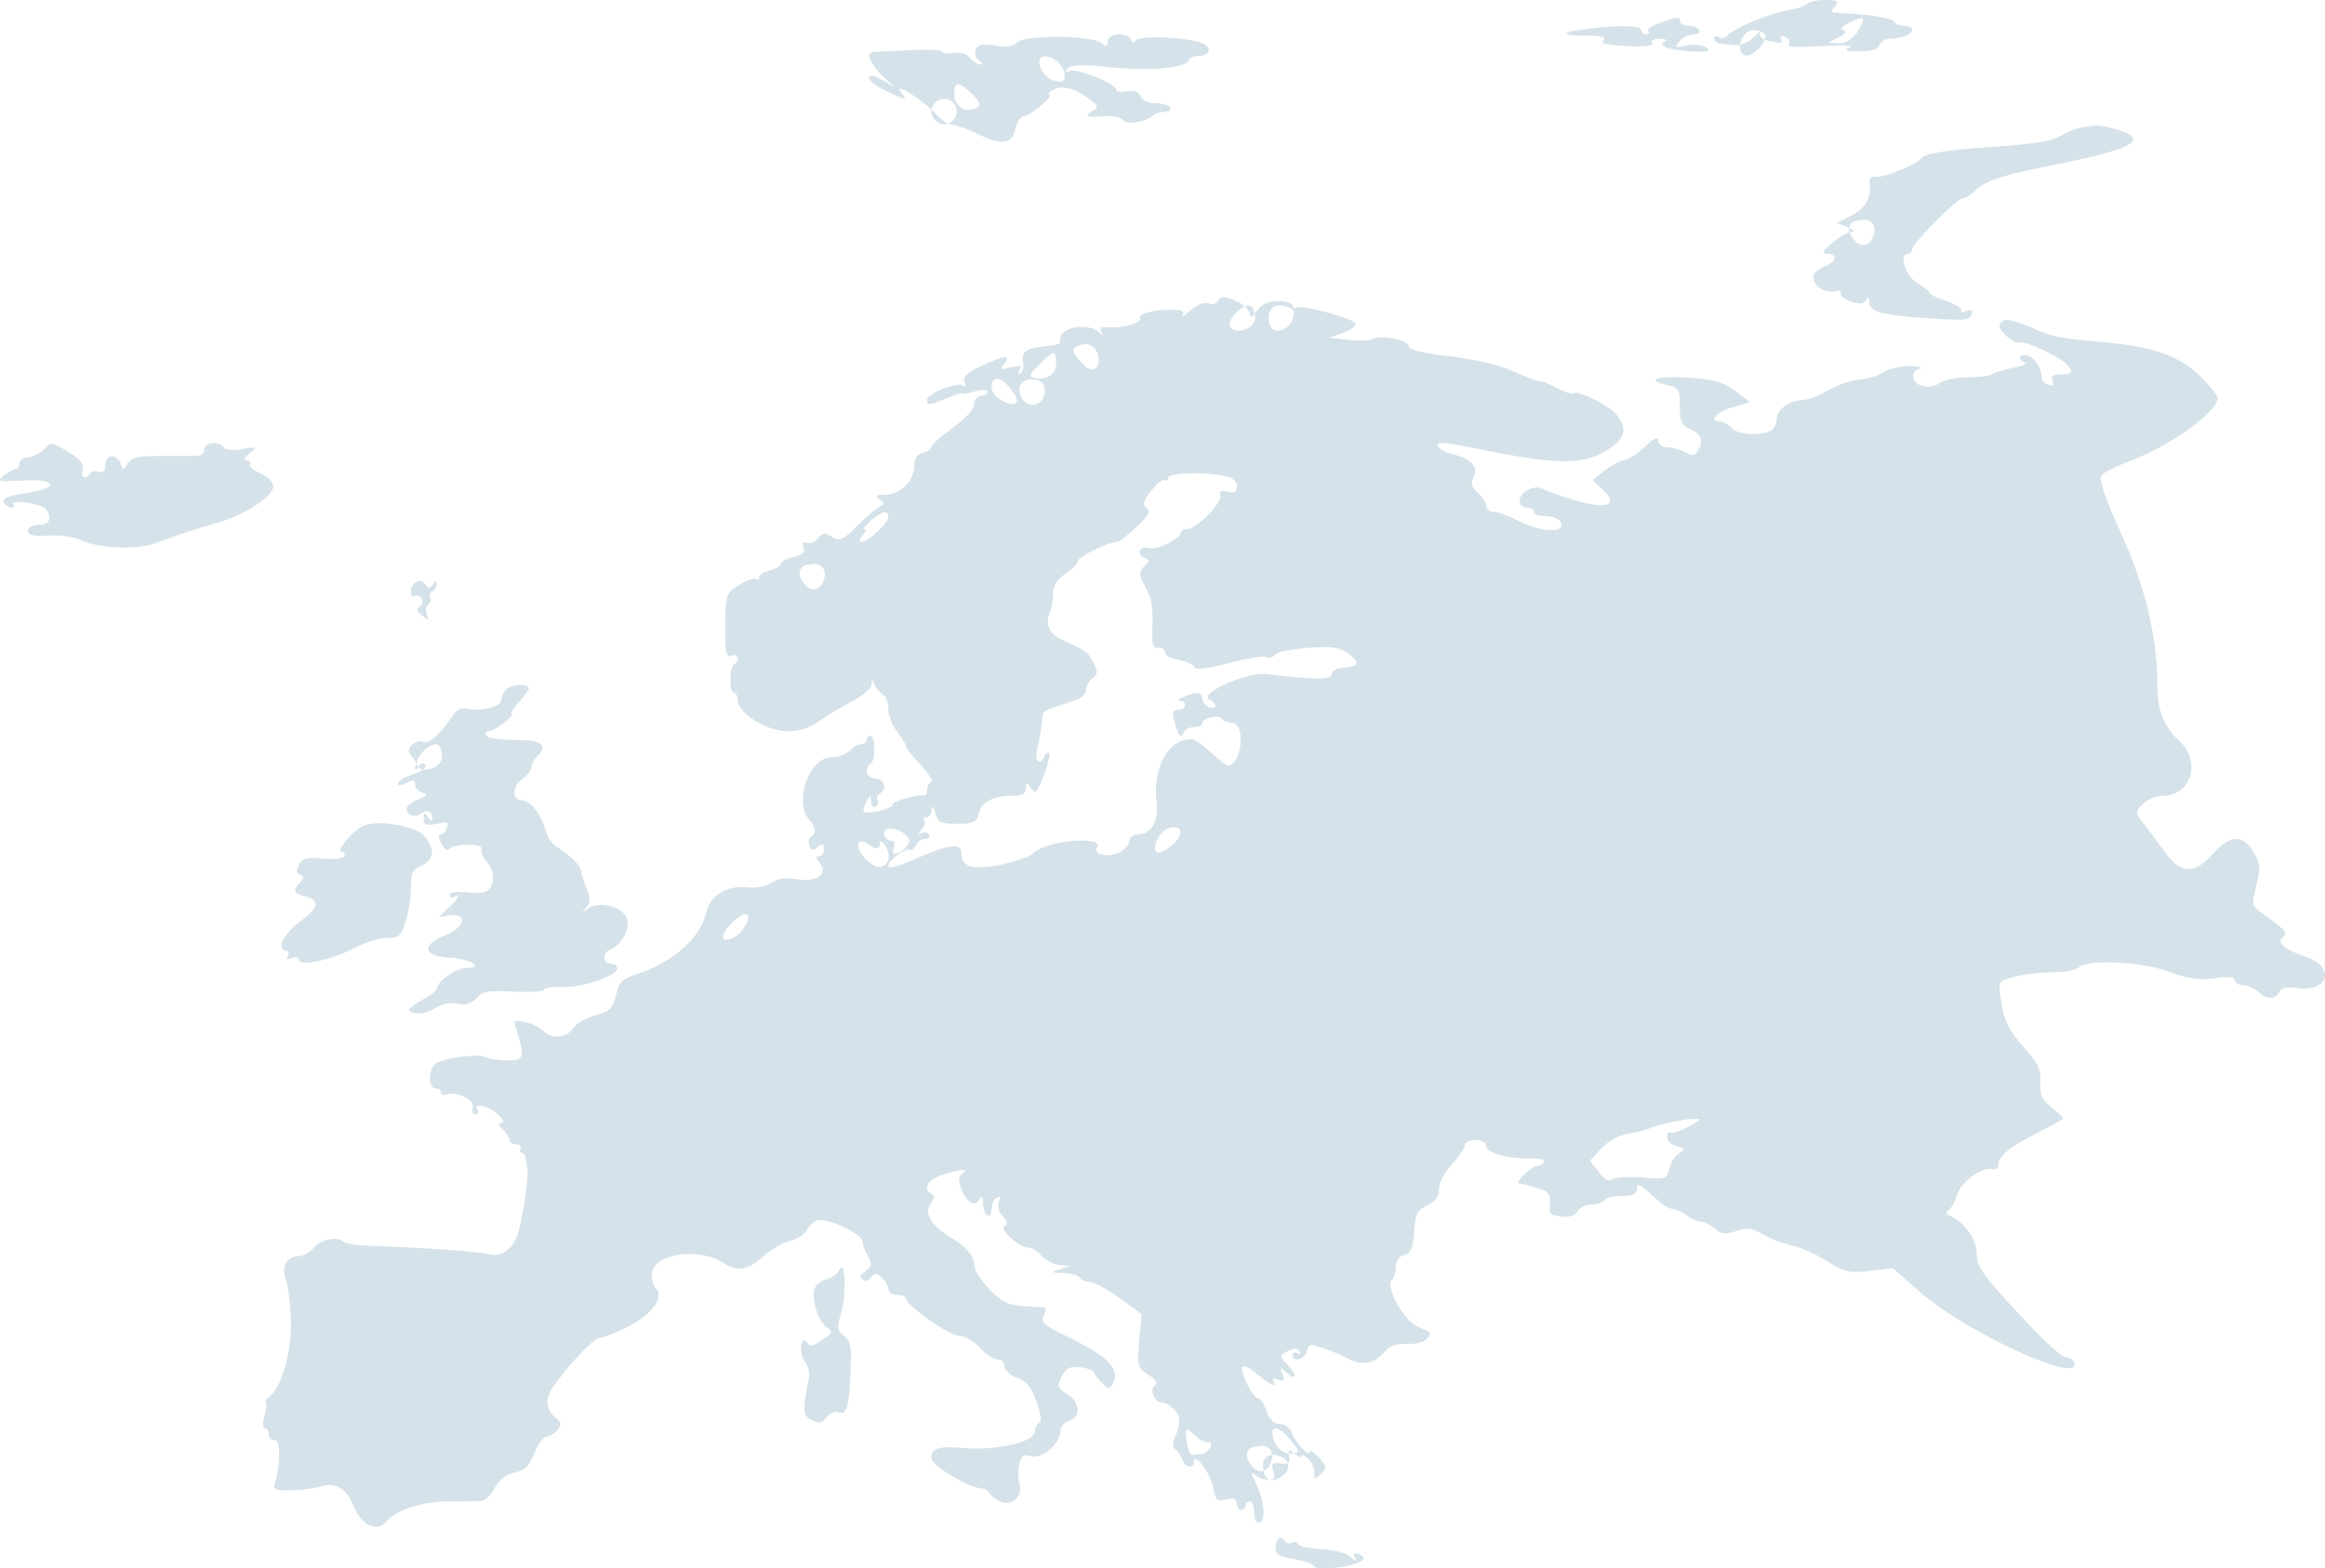 <?xml version="1.0" encoding="utf-8"?>
<svg width="91.679px" height="61.844px" viewBox="0 0 91.679 61.844" version="1.1" xmlns:xlink="http://www.w3.org/1999/xlink" xmlns="http://www.w3.org/2000/svg">
  <g id="europe">
    <path d="M71.262 0.153C71.194 0.237 70.838 0.356 70.431 0.424C69.719 0.543 68.277 1.153 68.09 1.425C68.022 1.51 67.887 1.51 67.785 1.459C67.683 1.391 67.598 1.425 67.598 1.51C67.598 1.611 67.7 1.713 67.819 1.713C67.921 1.73 68.209 1.764 68.412 1.781C68.65 1.798 68.972 1.662 69.159 1.459C69.362 1.272 69.464 1.187 69.413 1.289C69.346 1.408 69.464 1.527 69.685 1.595C70.211 1.73 70.346 1.713 70.228 1.527C70.177 1.425 70.245 1.408 70.38 1.459C70.533 1.51 70.601 1.645 70.533 1.747C70.465 1.866 70.872 1.883 71.856 1.815C72.704 1.764 73.145 1.781 72.942 1.866C72.67 1.985 72.755 2.019 73.298 2.019C73.79 2.036 74.044 1.951 74.112 1.781C74.163 1.645 74.35 1.527 74.536 1.527C74.977 1.527 75.401 1.357 75.401 1.17C75.401 1.086 75.249 1.018 75.079 1.018C74.892 1.018 74.723 0.95 74.689 0.848C74.638 0.712 73.535 0.543 72.45 0.509C72.195 0.509 72.178 0.458 72.348 0.254C72.534 0.034 72.467 0 71.958 0C71.618 0 71.313 0.068 71.262 0.153L71.262 0.153ZM73.281 1.197C73.111 1.493 72.772 1.735 72.534 1.708L72.093 1.681L72.517 1.466C72.755 1.359 72.823 1.224 72.687 1.197C72.552 1.171 72.619 1.036 72.857 0.929C73.535 0.58 73.603 0.633 73.281 1.197L73.281 1.197ZM69.616 1.431C69.616 1.614 69.416 1.919 69.116 2.102C68.866 2.284 68.616 2.162 68.616 1.858C68.616 1.492 68.866 1.187 69.116 1.187C69.416 1.187 69.616 1.309 69.616 1.431L69.616 1.431Z" id="path2379" fill="#D5E2E9" fill-rule="evenodd" stroke="none" />
    <path d="M65.427 0.916C65.121 1.018 64.918 1.17 64.986 1.238C65.054 1.306 65.02 1.357 64.918 1.357C64.799 1.357 64.714 1.272 64.714 1.187C64.714 0.984 63.493 0.984 62.255 1.187C61.407 1.306 61.644 1.408 62.798 1.408C63.103 1.408 63.306 1.476 63.256 1.561C63.205 1.628 63.188 1.696 63.222 1.713C64.121 1.866 65.24 1.866 65.155 1.713C65.071 1.595 65.189 1.527 65.427 1.527C65.698 1.527 65.749 1.578 65.597 1.679C65.325 1.832 66.105 2.036 66.987 2.036C67.395 2.036 67.462 1.985 67.259 1.866C67.123 1.764 66.784 1.747 66.496 1.798C66.037 1.9 66.02 1.883 66.224 1.628C66.343 1.476 66.597 1.357 66.784 1.357C66.954 1.357 67.055 1.272 67.004 1.187C66.954 1.086 66.75 1.018 66.563 1.018C66.394 1.018 66.241 0.933 66.241 0.848C66.241 0.645 66.139 0.645 65.427 0.916L65.427 0.916Z" id="path2381" fill="#D5E2E9" stroke="none" />
    <path d="M40.118 1.662C39.965 1.832 39.694 1.866 39.236 1.798C38.727 1.713 38.557 1.747 38.473 1.968C38.422 2.12 38.473 2.307 38.608 2.392C38.744 2.477 38.761 2.544 38.659 2.544C38.557 2.544 38.371 2.426 38.235 2.273C38.117 2.12 37.862 2.036 37.625 2.086C37.404 2.12 37.2 2.103 37.15 2.036C37.116 1.968 36.641 1.951 36.098 1.968C35.555 2.002 34.91 2.019 34.656 2.036C34.283 2.036 34.215 2.103 34.3 2.324C34.368 2.494 34.605 2.816 34.843 3.036L35.284 3.443L34.826 3.172C34.554 3.002 34.334 2.952 34.266 3.053C34.215 3.138 34.486 3.359 34.894 3.562C35.742 3.969 35.809 3.986 35.538 3.647C35.131 3.155 36.403 3.952 36.861 4.444C37.082 4.716 37.387 4.919 37.54 4.919C37.709 4.936 38.133 5.072 38.507 5.259C39.507 5.75 39.898 5.7 40.033 5.089C40.101 4.801 40.254 4.58 40.373 4.58C40.627 4.58 41.611 3.732 41.373 3.732C41.289 3.732 41.356 3.647 41.526 3.545C41.865 3.342 42.408 3.477 42.968 3.918C43.324 4.19 43.341 4.224 43.053 4.393C42.714 4.597 42.832 4.631 43.612 4.58C43.918 4.563 44.206 4.631 44.274 4.733C44.393 4.936 45.173 4.817 45.462 4.563C45.546 4.478 45.75 4.41 45.936 4.41C46.106 4.41 46.191 4.326 46.14 4.241C46.089 4.139 45.818 4.071 45.546 4.071C45.275 4.071 45.037 3.952 44.969 3.8C44.902 3.613 44.732 3.545 44.444 3.596C44.206 3.647 44.02 3.613 44.02 3.545C44.02 3.308 42.476 2.68 42.188 2.799C41.967 2.884 41.95 2.85 42.103 2.697C42.239 2.561 42.629 2.544 43.375 2.612C45.19 2.816 46.751 2.714 46.869 2.375C46.903 2.273 47.073 2.205 47.243 2.205C47.684 2.205 47.819 1.917 47.463 1.73C46.971 1.476 44.902 1.374 44.783 1.595C44.732 1.73 44.664 1.713 44.596 1.561C44.444 1.255 43.68 1.306 43.68 1.628C43.68 1.849 43.63 1.866 43.426 1.696C43.07 1.391 40.407 1.374 40.118 1.662L40.118 1.662ZM41.963 2.83C42.043 3.151 41.91 3.294 41.592 3.187C41.353 3.151 41.088 2.865 41.008 2.615C40.929 2.293 41.061 2.15 41.38 2.258C41.618 2.293 41.884 2.579 41.963 2.83L41.963 2.83ZM38.625 4.118C38.625 4.243 38.408 4.327 38.138 4.327C37.868 4.327 37.625 4.034 37.625 3.74C37.625 3.28 37.76 3.196 38.138 3.531C38.408 3.74 38.625 4.034 38.625 4.118L38.625 4.118ZM37.725 4.402C37.725 4.651 37.526 4.902 37.225 4.902C36.975 4.902 36.725 4.651 36.725 4.402C36.725 4.101 36.975 3.901 37.225 3.901C37.526 3.901 37.725 4.101 37.725 4.402L37.725 4.402Z" id="path2383" fill="#D5E2E9" fill-rule="evenodd" stroke="none" />
    <path d="M82.034 5.038C81.796 5.089 81.44 5.242 81.219 5.377C80.948 5.564 80.117 5.683 78.692 5.784C76.656 5.92 75.927 6.039 75.74 6.259C75.554 6.497 74.282 7.006 73.993 6.972C73.773 6.938 73.688 7.023 73.722 7.243C73.807 7.786 73.535 8.244 72.975 8.515L72.433 8.787L72.857 8.956C73.111 9.075 73.179 9.143 73.009 9.143C72.857 9.16 72.517 9.347 72.246 9.584C71.856 9.906 71.822 10.008 72.059 10.008C72.484 10.008 72.416 10.331 71.924 10.517C71.686 10.602 71.5 10.789 71.5 10.924C71.5 11.28 71.958 11.586 72.348 11.484C72.534 11.433 72.653 11.467 72.585 11.552C72.534 11.637 72.704 11.789 72.958 11.874C73.315 12.01 73.45 12.01 73.569 11.84C73.671 11.671 73.705 11.688 73.705 11.891C73.705 12.264 74.061 12.383 75.401 12.502C77.437 12.654 77.657 12.654 77.742 12.4C77.793 12.23 77.742 12.196 77.538 12.264C77.386 12.332 77.284 12.315 77.335 12.23C77.386 12.162 77.114 11.993 76.758 11.874C76.385 11.755 76.08 11.603 76.08 11.552C76.08 11.484 75.876 11.314 75.605 11.162C75.147 10.89 74.858 10.008 75.231 10.008C75.333 10.008 75.401 9.923 75.401 9.839C75.401 9.601 77.182 7.803 77.42 7.803C77.522 7.803 77.742 7.667 77.912 7.498C78.302 7.107 79.031 6.887 81.253 6.446C84.205 5.852 84.799 5.479 83.408 5.089C82.763 4.919 82.712 4.919 82.034 5.038L82.034 5.038ZM73.865 9.314C73.744 9.688 73.381 9.813 73.098 9.439C72.775 9.064 72.896 8.689 73.341 8.689C73.785 8.564 74.027 8.939 73.865 9.314L73.865 9.314Z" id="path2385" fill="#D5E2E9" fill-rule="evenodd" stroke="none" />
    <path d="M48.006 11.891C47.938 11.993 47.768 12.027 47.616 11.959C47.48 11.908 47.175 12.027 46.937 12.247C46.7 12.468 46.564 12.536 46.632 12.417C46.717 12.281 46.598 12.213 46.191 12.213C45.461 12.213 44.851 12.383 44.953 12.553C45.054 12.722 44.223 12.96 43.697 12.909C43.409 12.875 43.341 12.926 43.426 13.095C43.528 13.265 43.511 13.282 43.324 13.095C42.917 12.722 41.814 12.892 41.814 13.333C41.814 13.587 41.797 13.587 41.187 13.655C40.491 13.723 40.254 13.893 40.339 14.249C40.389 14.435 40.339 14.639 40.254 14.707C40.135 14.775 40.118 14.724 40.203 14.588C40.305 14.418 40.237 14.402 39.864 14.486C39.44 14.588 39.406 14.571 39.592 14.351C39.914 13.977 39.592 13.995 38.693 14.435C38.133 14.69 37.964 14.86 38.032 15.046C38.099 15.233 38.066 15.284 37.947 15.199C37.709 15.063 36.556 15.521 36.556 15.759C36.556 15.996 36.624 15.996 37.319 15.708C37.642 15.572 37.913 15.487 37.913 15.521C37.913 15.555 38.15 15.521 38.422 15.436C38.727 15.351 38.931 15.351 38.931 15.453C38.931 15.538 38.812 15.606 38.676 15.606C38.541 15.606 38.422 15.759 38.422 15.928C38.422 16.115 38.083 16.505 37.574 16.861C37.116 17.201 36.725 17.54 36.725 17.625C36.725 17.709 36.573 17.811 36.386 17.862C36.149 17.913 36.047 18.099 36.047 18.388C36.047 18.965 35.487 19.507 34.91 19.507C34.52 19.507 34.486 19.541 34.69 19.694C34.894 19.847 34.91 19.881 34.707 19.965C34.588 20.016 34.181 20.356 33.825 20.712C33.231 21.305 33.129 21.356 32.807 21.17C32.519 20.983 32.434 21 32.264 21.221C32.145 21.373 31.959 21.458 31.823 21.407C31.654 21.356 31.62 21.407 31.688 21.594C31.755 21.78 31.654 21.882 31.28 21.967C31.009 22.035 30.788 22.154 30.788 22.238C30.788 22.323 30.602 22.425 30.364 22.493C30.127 22.544 29.94 22.663 29.94 22.764C29.94 22.849 29.872 22.883 29.805 22.832C29.72 22.781 29.431 22.883 29.143 23.07C28.634 23.375 28.617 23.426 28.6 24.664C28.583 25.733 28.634 25.919 28.838 25.852C29.109 25.75 29.194 26.038 28.956 26.191C28.753 26.31 28.736 27.31 28.939 27.31C29.024 27.31 29.092 27.463 29.092 27.65C29.092 27.853 29.347 28.142 29.771 28.413C30.653 28.973 31.569 28.973 32.332 28.413C32.654 28.192 33.231 27.836 33.638 27.633C34.028 27.429 34.351 27.141 34.368 26.988C34.368 26.768 34.402 26.751 34.469 26.971C34.52 27.107 34.673 27.294 34.792 27.361C34.927 27.429 35.029 27.701 35.029 27.955C35.029 28.209 35.182 28.6 35.368 28.837C35.555 29.075 35.708 29.329 35.708 29.397C35.708 29.482 35.979 29.821 36.301 30.16C36.624 30.5 36.81 30.805 36.725 30.839C36.624 30.873 36.556 31.008 36.556 31.144C36.556 31.28 36.505 31.365 36.437 31.365C36.166 31.314 35.199 31.602 35.199 31.721C35.199 31.89 34.198 32.128 34.062 32.009C34.028 31.958 34.062 31.772 34.164 31.602C34.334 31.314 34.334 31.314 34.351 31.602C34.351 31.772 34.435 31.857 34.52 31.806C34.622 31.738 34.656 31.636 34.605 31.551C34.554 31.466 34.588 31.365 34.69 31.297C34.995 31.11 34.877 30.703 34.52 30.703C34.181 30.703 34.045 30.296 34.334 30.109C34.537 29.991 34.52 29.007 34.317 29.007C34.249 29.007 34.181 29.075 34.181 29.176C34.181 29.261 34.079 29.346 33.944 29.346C33.825 29.346 33.621 29.465 33.502 29.6C33.384 29.736 33.078 29.855 32.807 29.855C31.891 29.855 31.263 31.67 31.942 32.365C32.179 32.637 32.196 32.857 31.976 32.993C31.891 33.044 31.857 33.197 31.925 33.349C31.993 33.536 32.078 33.553 32.247 33.4C32.434 33.248 32.485 33.264 32.485 33.485C32.485 33.638 32.4 33.756 32.298 33.756C32.162 33.756 32.162 33.841 32.315 34.011C32.688 34.452 32.23 34.791 31.45 34.672C31.009 34.588 30.67 34.638 30.415 34.808C30.178 34.961 29.805 35.029 29.499 34.995C28.702 34.876 27.973 35.317 27.837 36.012C27.667 36.911 26.548 37.929 25.276 38.353C24.529 38.591 24.41 38.693 24.292 39.235C24.156 39.778 24.054 39.88 23.477 40.033C23.104 40.135 22.714 40.372 22.595 40.542C22.358 40.932 21.764 40.983 21.425 40.66C21.306 40.525 20.984 40.372 20.712 40.304C20.271 40.202 20.238 40.219 20.356 40.575C20.712 41.729 20.678 41.814 19.983 41.814C19.627 41.814 19.254 41.746 19.135 41.678C18.914 41.542 17.625 41.695 17.218 41.916C16.896 42.068 16.862 42.916 17.167 42.916C17.286 42.916 17.388 42.984 17.388 43.086C17.388 43.171 17.489 43.205 17.608 43.154C17.998 43.001 18.745 43.391 18.643 43.68C18.592 43.815 18.626 43.934 18.745 43.934C18.846 43.934 18.88 43.849 18.829 43.764C18.643 43.459 19.254 43.595 19.627 43.934C19.847 44.121 19.898 44.273 19.779 44.273C19.627 44.273 19.644 44.358 19.83 44.545C19.983 44.681 20.102 44.884 20.102 44.969C20.102 45.054 20.221 45.122 20.373 45.122C20.509 45.122 20.577 45.189 20.526 45.291C20.475 45.376 20.492 45.461 20.577 45.461C20.662 45.461 20.729 45.563 20.729 45.664C20.729 45.783 20.763 45.953 20.797 46.054C20.865 46.292 20.628 47.988 20.424 48.65C20.221 49.261 19.745 49.6 19.254 49.447C18.965 49.362 16.692 49.193 14.555 49.125C14.063 49.108 13.622 49.04 13.554 48.972C13.317 48.735 12.689 48.853 12.384 49.193C12.214 49.379 11.943 49.532 11.79 49.532C11.315 49.532 11.077 49.939 11.264 50.431C11.349 50.651 11.451 51.364 11.468 52.009C11.518 53.247 11.128 54.672 10.619 55.079C10.484 55.198 10.416 55.299 10.467 55.299C10.535 55.299 10.518 55.52 10.433 55.808C10.348 56.114 10.348 56.317 10.45 56.317C10.535 56.317 10.602 56.436 10.602 56.572C10.602 56.707 10.704 56.809 10.823 56.775C11.043 56.741 11.077 57.606 10.874 58.353C10.755 58.76 10.789 58.777 11.485 58.76C11.892 58.76 12.384 58.692 12.604 58.624C13.215 58.421 13.656 58.675 13.944 59.388C14.233 60.134 14.877 60.439 15.233 59.998C15.607 59.54 16.607 59.218 17.642 59.201C18.202 59.201 18.796 59.201 18.965 59.184C19.118 59.184 19.372 58.946 19.508 58.675C19.695 58.336 19.949 58.132 20.288 58.064C20.678 57.996 20.865 57.81 21.069 57.318C21.204 56.945 21.425 56.656 21.544 56.656C21.662 56.656 21.849 56.538 21.968 56.402C22.154 56.181 22.137 56.097 21.934 55.927C21.527 55.605 21.476 55.215 21.764 54.757C22.375 53.858 23.41 52.755 23.647 52.755C23.783 52.755 24.292 52.551 24.784 52.297C25.7 51.839 26.208 51.16 25.869 50.821C25.784 50.736 25.7 50.482 25.7 50.278C25.7 49.447 27.498 49.142 28.532 49.803C29.092 50.16 29.482 50.092 30.093 49.549C30.415 49.261 30.873 48.989 31.145 48.938C31.416 48.87 31.721 48.684 31.806 48.514C31.891 48.344 32.078 48.175 32.213 48.124C32.57 47.988 34.011 48.65 34.011 48.955C34.011 49.091 34.113 49.345 34.232 49.549C34.402 49.837 34.385 49.922 34.13 50.126C33.91 50.278 33.876 50.38 34.028 50.465C34.13 50.533 34.283 50.499 34.351 50.363C34.469 50.194 34.537 50.194 34.758 50.363C34.91 50.499 35.029 50.702 35.029 50.821C35.029 50.957 35.182 51.059 35.368 51.059C35.555 51.059 35.708 51.109 35.708 51.194C35.708 51.449 37.404 52.653 37.794 52.67C38.015 52.67 38.388 52.874 38.625 53.128C38.863 53.4 39.185 53.603 39.338 53.603C39.49 53.603 39.609 53.722 39.609 53.874C39.609 54.027 39.83 54.231 40.118 54.333C40.491 54.468 40.678 54.706 40.881 55.299C41.051 55.774 41.085 56.08 40.966 56.114C40.881 56.148 40.797 56.317 40.797 56.47C40.797 56.86 39.236 57.216 38.015 57.097C37.014 57.013 36.725 57.097 36.725 57.505C36.725 57.793 38.252 58.692 38.727 58.692C38.829 58.692 38.982 58.794 39.049 58.913C39.117 59.048 39.355 59.184 39.575 59.252C39.999 59.353 40.356 58.895 40.186 58.455C40.135 58.302 40.135 57.98 40.186 57.742C40.271 57.403 40.373 57.335 40.644 57.42C41.068 57.555 41.814 56.928 41.814 56.436C41.814 56.266 41.967 56.08 42.154 56.029C42.629 55.91 42.595 55.266 42.069 54.96C41.696 54.723 41.679 54.655 41.865 54.282C42.035 53.942 42.188 53.874 42.578 53.908C42.866 53.942 43.12 54.044 43.138 54.129C43.171 54.214 43.324 54.417 43.477 54.553C43.731 54.807 43.765 54.807 43.918 54.468C44.138 53.959 43.629 53.45 42.154 52.738C41.153 52.263 41.017 52.127 41.153 51.873C41.238 51.703 41.255 51.568 41.187 51.55C41.119 51.55 40.729 51.534 40.339 51.5C39.762 51.466 39.49 51.33 39.016 50.838C38.693 50.499 38.422 50.092 38.422 49.922C38.405 49.498 38.117 49.159 37.37 48.718C36.675 48.294 36.42 47.785 36.725 47.412C36.844 47.259 36.861 47.157 36.725 47.072C36.386 46.869 36.556 46.547 37.116 46.343C37.794 46.105 38.286 46.072 37.947 46.275C37.794 46.377 37.777 46.547 37.896 46.852C38.099 47.412 38.422 47.615 38.608 47.31C38.71 47.123 38.761 47.174 38.761 47.446C38.761 47.649 38.846 47.87 38.931 47.92C39.032 47.971 39.1 47.87 39.1 47.683C39.1 47.496 39.185 47.293 39.304 47.225C39.44 47.14 39.456 47.191 39.389 47.395C39.321 47.564 39.372 47.802 39.541 47.954C39.728 48.158 39.745 48.26 39.609 48.344C39.389 48.48 40.186 49.193 40.559 49.193C40.695 49.193 40.932 49.345 41.085 49.532C41.255 49.718 41.577 49.871 41.814 49.888L42.239 49.905L41.814 50.041C41.407 50.177 41.407 50.177 41.933 50.194C42.221 50.211 42.527 50.278 42.578 50.38C42.629 50.465 42.815 50.55 42.985 50.55C43.138 50.55 43.663 50.838 44.138 51.177L45.02 51.822L44.919 52.874C44.834 53.858 44.851 53.925 45.292 54.214C45.563 54.383 45.665 54.553 45.546 54.621C45.309 54.773 45.512 55.299 45.801 55.299C45.936 55.299 46.157 55.418 46.293 55.571C46.564 55.825 46.564 56.131 46.31 56.724C46.242 56.894 46.242 57.081 46.343 57.148C46.428 57.199 46.547 57.386 46.615 57.538C46.734 57.878 47.073 57.946 47.073 57.64C47.073 57.216 47.718 58.064 47.836 58.641C47.938 59.167 47.989 59.218 48.362 59.133C48.651 59.048 48.769 59.099 48.769 59.286C48.769 59.421 48.854 59.54 48.939 59.54C49.041 59.54 49.108 59.455 49.108 59.37C49.108 59.269 49.193 59.201 49.278 59.201C49.38 59.201 49.448 59.388 49.448 59.625C49.448 59.862 49.533 60.049 49.617 60.049C49.94 60.049 49.872 59.184 49.499 58.438C49.312 58.081 49.312 57.996 49.465 58.132C49.584 58.251 49.821 58.353 50.008 58.353C50.245 58.353 50.296 58.268 50.211 57.996C50.109 57.708 50.16 57.657 50.499 57.708C50.805 57.742 50.873 57.691 50.839 57.437C50.788 57.148 50.805 57.131 51.042 57.318C51.195 57.454 51.314 57.488 51.314 57.42C51.314 57.352 51.432 57.386 51.568 57.505C51.704 57.623 51.823 57.861 51.823 58.047C51.823 58.353 51.84 58.353 52.094 58.115C52.331 57.878 52.315 57.81 52.009 57.471C51.806 57.267 51.653 57.165 51.653 57.233C51.653 57.488 51.11 56.928 50.958 56.538C50.873 56.3 50.669 56.148 50.465 56.148C50.228 56.148 50.058 55.978 49.94 55.639C49.838 55.35 49.685 55.13 49.6 55.13C49.414 55.13 48.905 54.146 48.973 53.908C49.007 53.807 49.278 53.925 49.566 54.18C50.092 54.621 50.398 54.757 50.211 54.451C50.143 54.349 50.228 54.333 50.398 54.4C50.635 54.485 50.669 54.451 50.567 54.18C50.465 53.925 50.483 53.891 50.652 54.061C51.059 54.468 51.212 54.282 50.822 53.874C50.432 53.467 50.432 53.467 50.771 53.281C51.025 53.145 51.161 53.145 51.246 53.298C51.314 53.416 51.297 53.433 51.178 53.366C51.059 53.298 50.974 53.332 50.974 53.416C50.974 53.739 51.432 53.62 51.534 53.281C51.602 52.975 51.67 52.975 52.179 53.162C52.501 53.264 52.925 53.45 53.146 53.569C53.672 53.858 54.214 53.773 54.571 53.332C54.791 53.06 55.045 52.975 55.487 52.992C55.809 53.009 56.165 52.925 56.267 52.789C56.47 52.551 56.47 52.551 55.877 52.297C55.351 52.076 54.621 50.736 54.876 50.482C54.978 50.38 55.045 50.143 55.045 49.939C55.045 49.718 55.181 49.532 55.368 49.481C55.639 49.413 55.707 49.227 55.758 48.582C55.809 47.87 55.877 47.717 56.284 47.53C56.606 47.378 56.742 47.174 56.742 46.886C56.742 46.648 56.962 46.224 57.251 45.919C57.522 45.614 57.76 45.274 57.76 45.156C57.76 45.054 57.946 44.952 58.184 44.952C58.438 44.952 58.608 45.054 58.608 45.206C58.608 45.461 59.49 45.698 60.423 45.681C60.728 45.664 60.932 45.732 60.881 45.817C60.83 45.902 60.711 45.97 60.626 45.97C60.406 45.97 59.693 46.648 59.897 46.665C60.117 46.699 60.338 46.75 60.779 46.903C61.084 47.005 61.152 47.14 61.118 47.479C61.067 47.853 61.135 47.92 61.559 47.971C61.882 48.005 62.102 47.937 62.204 47.768C62.289 47.615 62.543 47.496 62.764 47.496C62.984 47.496 63.222 47.412 63.273 47.327C63.324 47.225 63.646 47.157 63.968 47.157C64.375 47.157 64.545 47.072 64.545 46.903C64.545 46.614 64.63 46.665 65.41 47.361C65.58 47.53 65.834 47.666 65.953 47.666C66.072 47.666 66.326 47.785 66.513 47.92C66.682 48.056 66.937 48.175 67.072 48.175C67.208 48.175 67.445 48.294 67.615 48.446C67.87 48.667 68.022 48.684 68.446 48.548C68.87 48.395 69.057 48.412 69.515 48.667C69.803 48.853 70.329 49.04 70.651 49.108C70.974 49.176 71.601 49.447 72.025 49.718C72.721 50.16 72.908 50.211 73.722 50.109L74.638 50.007L75.74 50.974C77.606 52.585 82.102 54.638 81.796 53.722C81.762 53.62 81.61 53.518 81.457 53.518C81.287 53.518 80.439 52.721 79.557 51.754C78.166 50.261 77.946 49.922 77.946 49.43C77.946 48.87 77.454 48.175 76.877 47.937C76.741 47.886 76.724 47.819 76.843 47.717C76.945 47.649 77.097 47.361 77.182 47.089C77.352 46.563 78.217 45.97 78.59 46.105C78.692 46.139 78.794 46.072 78.794 45.936C78.794 45.596 79.218 45.24 80.32 44.681C80.829 44.409 81.287 44.172 81.338 44.138C81.389 44.104 81.203 43.9 80.914 43.68C80.507 43.34 80.422 43.154 80.456 42.679C80.49 42.204 80.371 41.95 79.93 41.441C79.201 40.626 79.031 40.304 78.895 39.405C78.794 38.693 78.794 38.693 79.421 38.523C79.778 38.421 80.456 38.336 80.931 38.336C81.389 38.336 81.864 38.252 81.966 38.15C82.305 37.81 84.391 37.912 85.494 38.303C86.257 38.591 86.698 38.659 87.309 38.574C87.869 38.489 88.123 38.523 88.123 38.659C88.123 38.76 88.276 38.845 88.446 38.845C88.632 38.845 88.887 38.964 89.039 39.1C89.345 39.422 89.752 39.422 89.871 39.117C89.938 38.947 90.159 38.896 90.617 38.964C91.821 39.117 92.093 38.133 90.956 37.743C90.091 37.454 89.735 37.149 90.023 36.945C90.244 36.793 90.125 36.674 89.141 35.962C88.802 35.724 88.785 35.656 88.972 34.91C89.141 34.214 89.141 34.062 88.87 33.604C88.446 32.891 87.92 32.908 87.258 33.672C86.546 34.469 85.986 34.469 85.409 33.655C85.172 33.332 84.799 32.823 84.578 32.552C84.188 32.06 84.188 32.026 84.476 31.721C84.646 31.534 85.002 31.381 85.274 31.381C86.41 31.381 86.817 30.024 85.935 29.21C85.308 28.634 85.07 28.023 85.07 27.005C85.053 25.088 84.612 23.188 83.645 21.051C82.984 19.575 82.746 18.88 82.865 18.744C82.967 18.625 83.408 18.405 83.849 18.235C85.579 17.591 87.411 16.285 87.445 15.691C87.445 15.589 87.123 15.199 86.732 14.809C85.901 14.011 84.867 13.655 82.865 13.486C81.067 13.316 80.982 13.299 79.998 12.875C79.337 12.604 79.065 12.553 78.929 12.688C78.777 12.841 78.828 12.977 79.099 13.231C79.303 13.435 79.54 13.553 79.625 13.502C79.794 13.401 81.118 14.011 81.457 14.334C81.779 14.656 81.728 14.758 81.253 14.758C80.948 14.758 80.863 14.826 80.931 15.012C81.016 15.199 80.965 15.233 80.761 15.165C80.626 15.114 80.507 15.012 80.507 14.961C80.558 14.622 80.252 14.096 79.964 14.028C79.608 13.927 79.506 14.181 79.862 14.3C79.964 14.334 79.761 14.435 79.387 14.503C79.014 14.571 78.641 14.69 78.539 14.758C78.454 14.826 78.013 14.877 77.555 14.877C77.114 14.893 76.639 14.978 76.504 15.097C76.385 15.199 76.097 15.267 75.876 15.233C75.401 15.165 75.265 14.656 75.689 14.537C75.859 14.486 75.689 14.453 75.316 14.435C74.943 14.435 74.468 14.537 74.265 14.673C74.078 14.809 73.654 14.944 73.349 14.961C73.026 14.978 72.466 15.182 72.093 15.385C71.72 15.606 71.262 15.776 71.076 15.776C70.55 15.793 70.041 16.166 70.058 16.539C70.058 16.726 69.939 16.929 69.803 16.997C69.345 17.201 68.497 17.133 68.277 16.878C68.158 16.742 67.954 16.624 67.819 16.624C67.344 16.624 67.717 16.217 68.362 16.047L69.006 15.86L68.429 15.419C67.971 15.063 67.598 14.961 66.614 14.893C65.359 14.809 64.816 14.978 65.732 15.182C66.207 15.284 66.241 15.351 66.241 16.013C66.241 16.624 66.309 16.776 66.665 16.929C67.106 17.133 67.191 17.387 66.937 17.794C66.835 17.964 66.716 17.981 66.445 17.828C66.258 17.726 65.936 17.642 65.749 17.642C65.546 17.642 65.393 17.523 65.393 17.37C65.393 17.201 65.223 17.268 64.85 17.625C64.545 17.913 64.172 18.15 64.036 18.15C63.9 18.15 63.561 18.337 63.29 18.541L62.798 18.931L63.188 19.304C63.815 19.881 63.442 20.084 62.289 19.779C61.78 19.643 61.186 19.44 60.966 19.338C60.694 19.185 60.508 19.185 60.219 19.338C59.812 19.558 59.829 20.016 60.236 20.016C60.372 20.016 60.474 20.084 60.474 20.186C60.474 20.271 60.694 20.356 60.966 20.356C61.237 20.356 61.492 20.457 61.559 20.61C61.712 21.051 60.694 20.983 59.812 20.508C59.473 20.339 59.066 20.186 58.913 20.186C58.743 20.186 58.608 20.084 58.608 19.965C58.608 19.83 58.455 19.592 58.269 19.423C58.014 19.185 57.98 19.049 58.116 18.795C58.319 18.405 57.98 18.066 57.217 17.896C56.979 17.845 56.742 17.692 56.691 17.574C56.623 17.421 56.928 17.438 57.997 17.642C61.525 18.371 62.509 18.371 63.561 17.625C64.104 17.234 64.155 16.861 63.731 16.335C63.442 15.979 62.187 15.368 62.034 15.504C62 15.555 61.712 15.47 61.424 15.318C61.135 15.165 60.864 15.046 60.813 15.046C60.677 15.063 60.287 14.911 59.456 14.554C59.032 14.368 57.98 14.147 57.132 14.045C56.097 13.927 55.554 13.791 55.554 13.655C55.554 13.418 54.384 13.18 54.13 13.367C54.028 13.435 53.604 13.452 53.18 13.401L52.416 13.316L52.976 13.112C53.298 12.994 53.502 12.841 53.451 12.756C53.315 12.536 51.348 12.01 51.144 12.129C51.042 12.179 50.974 12.146 50.974 12.061C50.974 11.959 50.72 11.874 50.398 11.874C50.008 11.874 49.753 11.993 49.566 12.247C49.38 12.519 49.295 12.553 49.278 12.383C49.278 12.247 49.075 12.027 48.82 11.908C48.26 11.654 48.142 11.654 48.006 11.891L48.006 11.891ZM49.491 12.544C49.491 12.794 49.186 13.044 48.821 13.044C48.516 13.044 48.394 12.794 48.577 12.544C48.76 12.244 49.064 12.044 49.247 12.044C49.369 12.044 49.491 12.244 49.491 12.544L49.491 12.544ZM51.022 12.329C51.022 12.972 50.192 13.329 50.054 12.758C49.943 12.329 50.137 12.044 50.441 12.044C50.773 12.044 51.022 12.187 51.022 12.329L51.022 12.329ZM43.323 14.219C43.323 14.544 43.09 14.674 42.823 14.479C42.557 14.219 42.323 13.96 42.323 13.83C42.323 13.7 42.557 13.57 42.823 13.57C43.09 13.57 43.323 13.83 43.323 14.219L43.323 14.219ZM41.643 14.4C41.643 14.664 41.368 14.927 41.058 14.927C40.542 14.927 40.507 14.821 40.955 14.4C41.609 13.769 41.643 13.769 41.643 14.4L41.643 14.4ZM39.996 15.543C40.187 15.854 40.123 16.009 39.74 15.892C39.356 15.776 39.1 15.505 39.1 15.272C39.1 14.729 39.548 14.845 39.996 15.543L39.996 15.543ZM41.119 15.73C40.891 16.038 40.499 16.038 40.303 15.73C40.075 15.269 40.238 14.961 40.695 14.961C41.152 14.961 41.315 15.269 41.119 15.73L41.119 15.73ZM48.243 18.761C48.6 18.829 48.769 18.965 48.769 19.168C48.769 19.406 48.684 19.457 48.413 19.389C48.142 19.321 48.074 19.355 48.125 19.524C48.226 19.796 47.175 20.864 46.801 20.864C46.666 20.864 46.564 20.932 46.564 21C46.564 21.238 45.58 21.713 45.326 21.611C45.19 21.56 45.02 21.594 44.953 21.696C44.902 21.797 44.969 21.933 45.105 21.984C45.343 22.069 45.343 22.12 45.122 22.323C44.936 22.51 44.919 22.663 45.037 22.9C45.139 23.087 45.275 23.375 45.343 23.528C45.428 23.697 45.461 24.223 45.444 24.698C45.411 25.427 45.444 25.563 45.682 25.546C45.835 25.546 45.953 25.614 45.936 25.716C45.919 25.835 46.157 25.97 46.479 26.021C46.785 26.089 47.073 26.208 47.107 26.31C47.141 26.428 47.616 26.36 48.413 26.157C49.108 25.97 49.787 25.852 49.906 25.902C50.041 25.953 50.211 25.919 50.279 25.818C50.33 25.716 50.923 25.597 51.568 25.546C52.552 25.478 52.823 25.512 53.18 25.784C53.655 26.14 53.604 26.276 52.959 26.327C52.705 26.343 52.501 26.462 52.501 26.598C52.501 26.819 51.653 26.802 49.957 26.581C49.159 26.479 47.175 27.378 47.718 27.599C48.006 27.718 47.972 28.006 47.667 27.887C47.531 27.819 47.412 27.684 47.412 27.548C47.412 27.412 47.31 27.31 47.209 27.327C46.886 27.344 46.276 27.616 46.53 27.633C46.835 27.65 46.785 27.989 46.462 27.989C46.242 27.989 46.208 28.091 46.31 28.447C46.445 29.007 46.581 29.159 46.683 28.871C46.734 28.769 46.903 28.668 47.09 28.668C47.26 28.668 47.412 28.6 47.412 28.515C47.412 28.311 48.074 28.159 48.193 28.345C48.243 28.43 48.413 28.498 48.566 28.498C49.142 28.498 48.973 30.177 48.413 30.194C48.362 30.194 48.04 29.94 47.684 29.617C47.107 29.108 46.988 29.075 46.564 29.227C45.903 29.482 45.478 30.5 45.597 31.551C45.699 32.416 45.411 32.908 44.817 32.908C44.664 32.908 44.529 33.027 44.529 33.163C44.529 33.315 44.342 33.502 44.121 33.621C43.663 33.824 43.087 33.688 43.256 33.417C43.562 32.925 41.153 33.146 40.712 33.672C40.627 33.773 40.067 33.96 39.49 34.096C38.388 34.316 37.913 34.197 37.913 33.672C37.913 33.197 37.438 33.264 35.809 33.994C35.453 34.147 35.114 34.231 35.046 34.18C34.91 34.028 35.708 33.4 35.877 33.502C35.945 33.553 36.047 33.468 36.115 33.332C36.166 33.197 36.335 33.078 36.471 33.078C36.624 33.078 36.692 32.993 36.641 32.908C36.573 32.806 36.437 32.789 36.335 32.857C36.2 32.942 36.2 32.891 36.335 32.705C36.454 32.569 36.505 32.399 36.437 32.348C36.386 32.281 36.42 32.23 36.522 32.23C36.641 32.23 36.725 32.094 36.742 31.924C36.759 31.738 36.81 31.789 36.878 32.06C36.98 32.433 37.099 32.484 37.743 32.484C38.371 32.484 38.507 32.416 38.575 32.145C38.659 31.653 39.1 31.398 39.83 31.381C40.305 31.381 40.457 31.314 40.457 31.076C40.457 30.839 40.491 30.822 40.627 31.042C40.712 31.178 40.814 31.246 40.847 31.212C41.051 30.991 41.458 29.787 41.373 29.702C41.306 29.651 41.221 29.702 41.187 29.804C41.051 30.194 40.78 30.041 40.881 29.634C40.966 29.329 41.068 28.718 41.119 28.142C41.136 28.074 41.306 27.972 41.526 27.904C41.73 27.836 41.933 27.768 41.984 27.752C42.035 27.735 42.239 27.667 42.459 27.582C42.663 27.514 42.832 27.344 42.832 27.192C42.832 27.039 42.951 26.835 43.087 26.734C43.29 26.581 43.29 26.479 43.12 26.14C42.917 25.716 42.781 25.631 41.899 25.241C41.373 25.003 41.187 24.613 41.407 24.121C41.475 23.969 41.526 23.63 41.526 23.392C41.526 23.104 41.679 22.849 42.001 22.629C42.272 22.459 42.493 22.221 42.493 22.137C42.493 21.967 43.68 21.373 44.036 21.373C44.121 21.373 44.478 21.102 44.834 20.763C45.292 20.322 45.394 20.135 45.224 20.033C45.037 19.915 45.071 19.779 45.377 19.372C45.597 19.083 45.835 18.88 45.919 18.931C45.987 18.982 46.055 18.931 46.055 18.846C46.055 18.642 47.395 18.591 48.243 18.761L48.243 18.761ZM35.029 20.39C35.029 20.627 34.215 21.373 33.961 21.373C33.876 21.373 33.893 21.255 34.011 21.119C34.13 20.983 34.164 20.864 34.096 20.864C34.011 20.864 34.13 20.712 34.351 20.525C34.792 20.135 35.029 20.101 35.029 20.39L35.029 20.39ZM32.476 22.884C32.355 23.259 31.991 23.384 31.709 23.009C31.386 22.634 31.507 22.26 31.951 22.26C32.395 22.135 32.637 22.509 32.476 22.884L32.476 22.884ZM35.86 33.143C35.86 33.276 35.685 33.509 35.46 33.609C35.26 33.709 35.16 33.676 35.235 33.476C35.31 33.276 35.26 33.143 35.135 33.143C34.985 33.143 34.86 33.01 34.86 32.844C34.86 32.677 35.085 32.611 35.36 32.711C35.635 32.81 35.86 33.01 35.86 33.143L35.86 33.143ZM46.158 33.381C45.801 33.661 45.546 33.701 45.546 33.461C45.546 32.901 46.158 32.421 46.515 32.701C46.617 32.821 46.464 33.141 46.158 33.381L46.158 33.381ZM34.69 33.278C34.69 33.117 34.792 33.15 34.927 33.374C35.284 33.982 34.775 34.462 34.249 33.982C33.689 33.502 33.706 32.925 34.266 33.309C34.537 33.502 34.69 33.502 34.69 33.278L34.69 33.278ZM29.316 36.606C29.19 36.85 28.855 37.053 28.645 37.053C28.434 37.053 28.477 36.809 28.77 36.484C29.358 35.834 29.778 35.956 29.316 36.606L29.316 36.606ZM66.58 44.426C66.258 44.596 65.936 44.715 65.868 44.664C65.783 44.63 65.732 44.697 65.732 44.833C65.732 44.969 65.902 45.139 66.122 45.189C66.445 45.291 66.462 45.325 66.224 45.461C66.072 45.546 65.885 45.817 65.834 46.072C65.715 46.496 65.681 46.513 64.715 46.428C64.172 46.394 63.646 46.428 63.561 46.513C63.459 46.614 63.256 46.496 63.052 46.224L62.696 45.766L63.154 45.274C63.408 45.003 63.849 44.765 64.121 44.715C64.409 44.681 64.765 44.596 64.952 44.528C65.393 44.341 66.258 44.138 66.75 44.121C67.123 44.104 67.106 44.138 66.58 44.426L66.58 44.426ZM47.635 56.877C47.749 56.843 47.795 56.945 47.726 57.081C47.635 57.216 47.499 57.335 47.385 57.335C47.271 57.335 47.112 57.352 47.021 57.369C46.93 57.403 46.839 57.148 46.794 56.826C46.725 56.249 46.725 56.249 47.089 56.572C47.271 56.758 47.522 56.894 47.635 56.877L47.635 56.877ZM50.913 56.815C51.265 57.22 51.265 57.321 50.858 57.321C50.615 57.321 50.317 57.068 50.235 56.815C50.019 56.157 50.371 56.157 50.913 56.815L50.913 56.815ZM50.117 57.658C49.996 58.033 49.633 58.158 49.35 57.783C49.027 57.408 49.148 57.034 49.592 57.034C50.037 56.909 50.279 57.284 50.117 57.658L50.117 57.658ZM50.574 58.182C50.2 58.505 49.825 58.384 49.825 57.94C49.7 57.496 50.075 57.253 50.45 57.415C50.824 57.536 50.949 57.9 50.574 58.182L50.574 58.182Z" id="path2387" fill="#D5E2E9" fill-rule="evenodd" stroke="none" />
    <path d="M1.714 17.743C1.561 17.879 1.29 18.015 1.103 18.032C0.917 18.049 0.764 18.15 0.764 18.269C0.764 18.388 0.696 18.49 0.628 18.49C0.543 18.49 0.34 18.608 0.153 18.744C-0.135 18.999 -0.084 18.999 0.9 18.948C2.24 18.863 2.375 19.253 1.052 19.44C0.255 19.558 0.052 19.66 0.17 19.847C0.221 19.931 0.357 20.016 0.442 20.016C0.543 20.016 0.577 19.948 0.527 19.881C0.408 19.677 1.68 19.864 1.816 20.084C2.07 20.457 1.951 20.695 1.527 20.695C1.273 20.695 1.103 20.797 1.103 20.932C1.103 21.102 1.307 21.153 1.917 21.119C2.375 21.085 2.952 21.17 3.258 21.323C3.919 21.628 5.412 21.679 6.107 21.424C7.057 21.068 7.804 20.831 8.584 20.61C9.653 20.305 10.772 19.575 10.772 19.185C10.772 18.999 10.569 18.795 10.263 18.659C9.992 18.541 9.805 18.388 9.856 18.303C9.907 18.218 9.839 18.15 9.72 18.15C9.585 18.133 9.636 18.032 9.839 17.879C10.162 17.625 10.145 17.608 9.551 17.709C9.195 17.777 8.889 17.743 8.821 17.642C8.652 17.37 8.058 17.438 8.058 17.726C8.058 17.879 7.905 17.981 7.685 17.981C7.464 17.981 6.82 17.981 6.243 17.981C5.429 17.981 5.157 18.049 5.022 18.286C4.869 18.558 4.852 18.558 4.75 18.269C4.581 17.862 4.157 17.913 4.157 18.337C4.157 18.575 4.072 18.659 3.902 18.608C3.766 18.541 3.614 18.575 3.563 18.659C3.376 18.948 3.173 18.846 3.258 18.507C3.308 18.286 3.156 18.099 2.715 17.828C1.985 17.404 2.036 17.404 1.714 17.743L1.714 17.743Z" id="path2389" fill="#D5E2E9" stroke="none" />
    <path d="M16.319 23.019C16.133 23.188 16.183 23.613 16.353 23.494C16.438 23.443 16.573 23.494 16.641 23.596C16.692 23.697 16.658 23.85 16.556 23.918C16.404 24.003 16.438 24.104 16.641 24.274C16.913 24.478 16.93 24.478 16.828 24.223C16.777 24.053 16.794 23.884 16.896 23.833C16.981 23.765 17.015 23.663 16.964 23.579C16.913 23.494 16.947 23.392 17.049 23.324C17.133 23.273 17.218 23.121 17.218 23.019C17.218 22.883 17.167 22.883 17.065 23.053C16.964 23.205 16.879 23.222 16.811 23.087C16.675 22.883 16.489 22.849 16.319 23.019L16.319 23.019Z" id="path2391" fill="#D5E2E9" stroke="none" />
    <path d="M19.949 27.192C19.847 27.294 19.762 27.48 19.762 27.599C19.762 27.853 19.05 28.057 18.49 27.955C18.185 27.887 17.998 27.972 17.812 28.277C17.371 28.939 16.879 29.363 16.692 29.261C16.607 29.193 16.421 29.244 16.268 29.346C16.082 29.516 16.065 29.617 16.234 29.821C16.353 29.957 16.438 30.109 16.421 30.143C16.387 30.16 16.37 30.245 16.37 30.313C16.37 30.398 16.438 30.347 16.523 30.211C16.607 30.075 16.709 30.058 16.777 30.16C16.828 30.262 16.624 30.432 16.285 30.533C15.963 30.635 15.691 30.805 15.691 30.89C15.691 30.991 15.827 30.974 16.031 30.873C16.302 30.737 16.37 30.737 16.37 30.941C16.37 31.076 16.506 31.212 16.675 31.263C16.896 31.314 16.862 31.365 16.506 31.517C16.234 31.619 16.031 31.789 16.031 31.873C16.031 32.145 16.37 32.264 16.607 32.077C16.845 31.89 17.048 31.992 17.048 32.297C17.048 32.399 16.964 32.365 16.879 32.23C16.743 32.009 16.709 32.026 16.709 32.281C16.709 32.535 16.794 32.569 17.218 32.484C17.642 32.399 17.71 32.416 17.625 32.637C17.574 32.789 17.456 32.908 17.371 32.908C17.269 32.908 17.286 33.078 17.405 33.264C17.506 33.468 17.642 33.57 17.71 33.485C17.88 33.248 19.084 33.248 18.982 33.485C18.948 33.587 19.05 33.841 19.22 34.011C19.525 34.367 19.525 34.944 19.186 35.147C19.084 35.215 18.711 35.232 18.372 35.181C17.981 35.147 17.727 35.181 17.727 35.283C17.727 35.385 17.812 35.419 17.897 35.368C18.202 35.181 18.083 35.436 17.693 35.792L17.303 36.165L17.727 36.097C18.473 35.995 18.355 36.555 17.557 36.878C16.607 37.251 16.675 37.709 17.71 37.76C18.524 37.794 19.135 38.167 18.389 38.167C17.981 38.167 17.218 38.71 17.218 38.998C17.218 39.066 16.947 39.269 16.624 39.439C16.302 39.626 16.082 39.795 16.132 39.846C16.319 40.033 16.777 39.999 17.167 39.744C17.405 39.592 17.744 39.524 18.032 39.575C18.389 39.642 18.592 39.575 18.796 39.354C19.016 39.083 19.254 39.049 20.255 39.1C20.916 39.134 21.459 39.1 21.459 39.015C21.459 38.947 21.781 38.896 22.188 38.913C22.935 38.964 24.343 38.472 24.343 38.184C24.343 38.082 24.224 37.997 24.088 37.997C23.766 37.997 23.749 37.556 24.071 37.437C24.546 37.251 24.885 36.521 24.699 36.148C24.461 35.724 23.579 35.52 23.189 35.826C22.935 36.012 22.918 36.012 23.121 35.775C23.291 35.554 23.291 35.402 23.121 35.012C23.019 34.74 22.918 34.435 22.918 34.35C22.901 34.13 22.426 33.672 21.985 33.417C21.798 33.315 21.578 33.027 21.527 32.773C21.357 32.128 20.916 31.568 20.577 31.551C20.17 31.551 20.187 31.008 20.611 30.703C20.797 30.567 20.95 30.364 20.95 30.262C20.95 30.143 21.069 29.923 21.221 29.787C21.628 29.363 21.34 29.176 20.271 29.176C19.729 29.176 19.22 29.091 19.169 29.007C19.118 28.905 19.152 28.837 19.254 28.837C19.372 28.837 19.644 28.684 19.881 28.498C20.119 28.311 20.255 28.159 20.187 28.159C20.102 28.159 20.204 27.989 20.39 27.768C20.577 27.565 20.78 27.31 20.831 27.209C20.984 26.954 20.187 26.954 19.949 27.192L19.949 27.192ZM17.431 29.846C17.431 30.096 17.126 30.346 16.761 30.346C16.456 30.346 16.334 30.096 16.517 29.846C16.7 29.546 17.004 29.346 17.187 29.346C17.309 29.346 17.431 29.546 17.431 29.846L17.431 29.846Z" id="path2393" fill="#D5E2E9" fill-rule="evenodd" stroke="none" />
    <path d="M14.385 32.535C13.978 32.671 13.181 33.587 13.486 33.587C13.588 33.587 13.622 33.672 13.571 33.756C13.52 33.858 13.13 33.892 12.706 33.858C12.112 33.79 11.926 33.841 11.79 34.096C11.671 34.316 11.688 34.435 11.841 34.486C11.993 34.554 11.993 34.605 11.841 34.791C11.519 35.113 11.569 35.232 12.044 35.351C12.638 35.504 12.57 35.792 11.79 36.369C11.162 36.844 10.874 37.488 11.298 37.488C11.383 37.488 11.417 37.573 11.349 37.692C11.264 37.828 11.315 37.844 11.502 37.777C11.671 37.726 11.79 37.743 11.79 37.844C11.79 38.133 13.096 37.844 13.961 37.386C14.385 37.166 14.962 36.979 15.267 36.979C15.742 36.979 15.827 36.911 15.997 36.318C16.116 35.962 16.2 35.368 16.2 34.995C16.2 34.435 16.268 34.282 16.625 34.13C17.116 33.909 17.167 33.485 16.743 32.976C16.404 32.586 15.064 32.331 14.385 32.535L14.385 32.535Z" id="path2395" fill="#D5E2E9" stroke="none" />
    <path d="M33.095 50.075C33.028 50.227 32.79 50.397 32.569 50.448C32.349 50.499 32.145 50.685 32.111 50.855C32.01 51.296 32.264 52.093 32.587 52.331C32.858 52.517 32.841 52.568 32.417 52.84C32.061 53.077 31.925 53.111 31.823 52.941C31.721 52.789 31.654 52.823 31.603 53.043C31.552 53.23 31.62 53.518 31.738 53.688C31.874 53.858 31.942 54.163 31.891 54.349C31.637 55.69 31.637 55.791 32.01 55.995C32.315 56.148 32.417 56.131 32.587 55.893C32.705 55.723 32.926 55.639 33.062 55.69C33.384 55.825 33.486 55.503 33.536 54.061C33.587 53.094 33.536 52.857 33.282 52.67C33.011 52.467 32.994 52.365 33.163 51.788C33.384 51.076 33.333 49.583 33.095 50.075L33.095 50.075Z" id="path2397" fill="#D5E2E9" stroke="none" />
    <path d="M50.415 60.677C50.347 60.727 50.296 60.914 50.296 61.067C50.296 61.287 50.5 61.389 51.008 61.474C51.399 61.542 51.772 61.66 51.823 61.762C51.891 61.864 52.281 61.864 52.84 61.796C53.706 61.66 54.028 61.44 53.536 61.27C53.383 61.219 53.349 61.27 53.434 61.423C53.536 61.593 53.468 61.576 53.248 61.389C53.078 61.236 52.552 61.101 52.077 61.084C51.619 61.05 51.195 60.965 51.178 60.88C51.144 60.795 51.042 60.778 50.941 60.829C50.839 60.897 50.72 60.846 50.652 60.745C50.584 60.643 50.483 60.609 50.415 60.677L50.415 60.677Z" id="path2399" fill="#D5E2E9" stroke="none" />
  </g>
</svg>